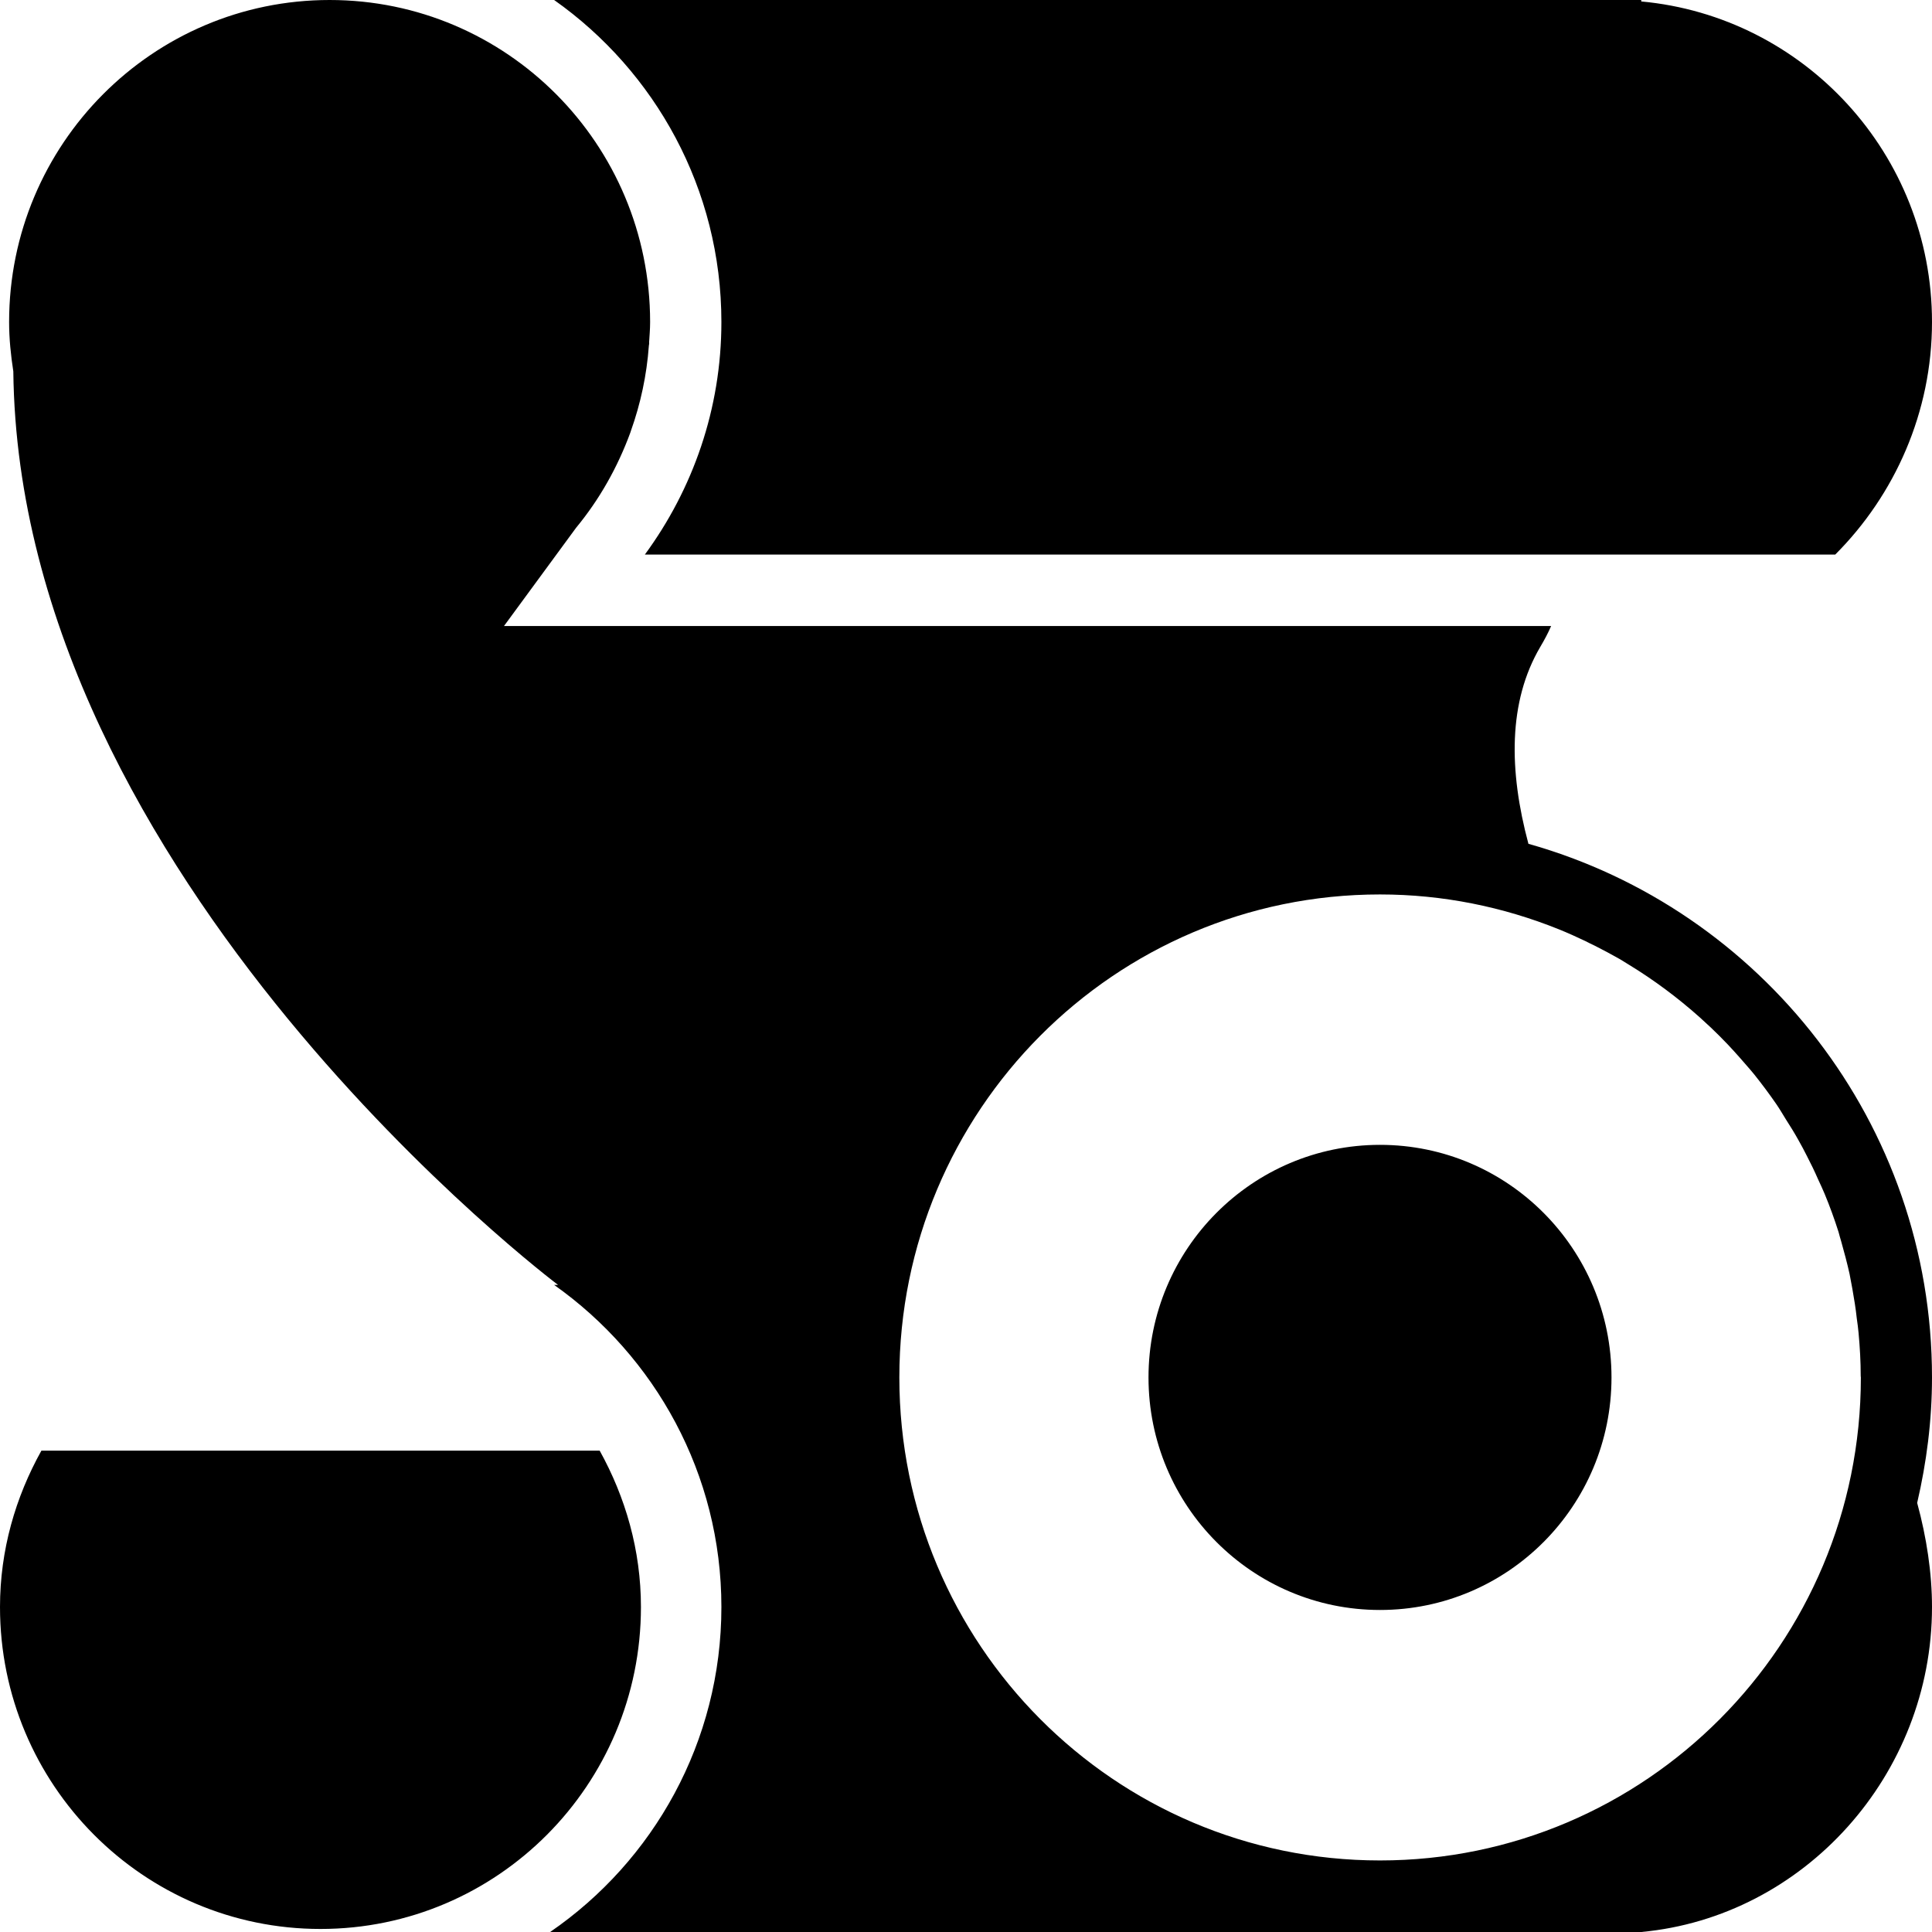 <?xml version="1.0" encoding="utf-8"?>
<!-- Generator: Adobe Illustrator 17.1.0, SVG Export Plug-In . SVG Version: 6.00 Build 0)  -->
<!DOCTYPE svg PUBLIC "-//W3C//DTD SVG 1.1//EN" "http://www.w3.org/Graphics/SVG/1.1/DTD/svg11.dtd">
<svg version="1.1" id="Layer_1" xmlns="http://www.w3.org/2000/svg" xmlns:xlink="http://www.w3.org/1999/xlink" x="0px" y="0px"
	 viewBox="0 0 28 28" enable-background="new 0 0 28 28" xml:space="preserve">
<g>
	<defs>
		<rect id="SVGID_1_" width="28" height="28"/>
	</defs>
	<clipPath id="SVGID_2_">
		<use xlink:href="#SVGID_1_"  overflow="visible"/>
	</clipPath>
	<path clip-path="url(#SVGID_2_)" d="M10.455,4.667c0,1.261-0.415,2.424-1.109,3.37h17.252C27.461,7.173,28,5.975,28,4.667
		c0-2.432-1.852-4.428-4.214-4.646V0H8.031C9.493,1.032,10.455,2.737,10.455,4.667 M8.691,21.024H0.6C0.225,21.697,0,22.465,0,23.29
		c0,2.576,2.08,4.666,4.645,4.666s4.644-2.09,4.644-4.666C9.289,22.465,9.064,21.697,8.691,21.024 M20,16.592
		c-1.852,0-3.355,1.51-3.355,3.371c0,1.862,1.503,3.37,3.355,3.37c1.854,0,3.355-1.508,3.355-3.37
		C23.355,18.102,21.854,16.592,20,16.592 M22.151,12.229c-0.284-1.06-0.296-2.058,0.172-2.854c0.062-0.104,0.115-0.205,0.157-0.302
		H7.304l1.045-1.424c0.337-0.408,0.602-0.876,0.788-1.384c0.002-0.008,0.005-0.014,0.007-0.022c0.139-0.39,0.229-0.804,0.26-1.235
		c0.002-0.014,0.005-0.025,0.005-0.039H9.407c0.006-0.101,0.015-0.2,0.015-0.302C9.422,2.089,7.343,0,4.777,0
		C2.213,0,0.132,2.089,0.132,4.667c0,0.243,0.025,0.481,0.061,0.715c0.082,7.367,7.895,13.24,7.895,13.24H8.031
		c1.462,1.034,2.424,2.739,2.424,4.668c0,1.954-0.985,3.682-2.482,4.71h15.813C26.148,27.781,28,25.721,28,23.29
		c0-0.491-0.078-1.007-0.215-1.509C27.921,21.196,28,20.589,28,19.963C28,16.28,25.52,13.177,22.151,12.229 M20,26.963
		c-3.848,0-6.966-3.135-6.966-7c0-3.866,3.118-7,6.966-7c0.916,0,1.789,0.182,2.589,0.504c0.132,0.053,0.259,0.111,0.386,0.171
		c0.048,0.025,0.097,0.049,0.146,0.072c0.121,0.062,0.24,0.125,0.356,0.191c0.044,0.027,0.087,0.054,0.13,0.08
		c0.366,0.223,0.708,0.479,1.026,0.762c0.054,0.05,0.109,0.099,0.163,0.15c0.084,0.08,0.165,0.161,0.245,0.245
		c0.06,0.062,0.116,0.127,0.174,0.191c0.07,0.082,0.142,0.16,0.21,0.244c0.11,0.138,0.217,0.281,0.317,0.426
		c0.051,0.074,0.094,0.149,0.14,0.223c0.063,0.098,0.124,0.196,0.18,0.297c0.043,0.077,0.086,0.155,0.125,0.234
		c0.057,0.11,0.112,0.223,0.161,0.336c0.033,0.07,0.066,0.142,0.096,0.213c0.075,0.181,0.142,0.365,0.202,0.554
		c0.014,0.047,0.024,0.095,0.04,0.142c0.043,0.152,0.084,0.307,0.119,0.463c0.014,0.073,0.027,0.145,0.041,0.218
		c0.025,0.142,0.049,0.285,0.064,0.429c0.01,0.072,0.02,0.14,0.026,0.211c0.019,0.207,0.031,0.415,0.031,0.626
		c0,0.006,0.002,0.011,0.002,0.018C26.969,23.828,23.848,26.963,20,26.963"/>
</g>
</svg>
